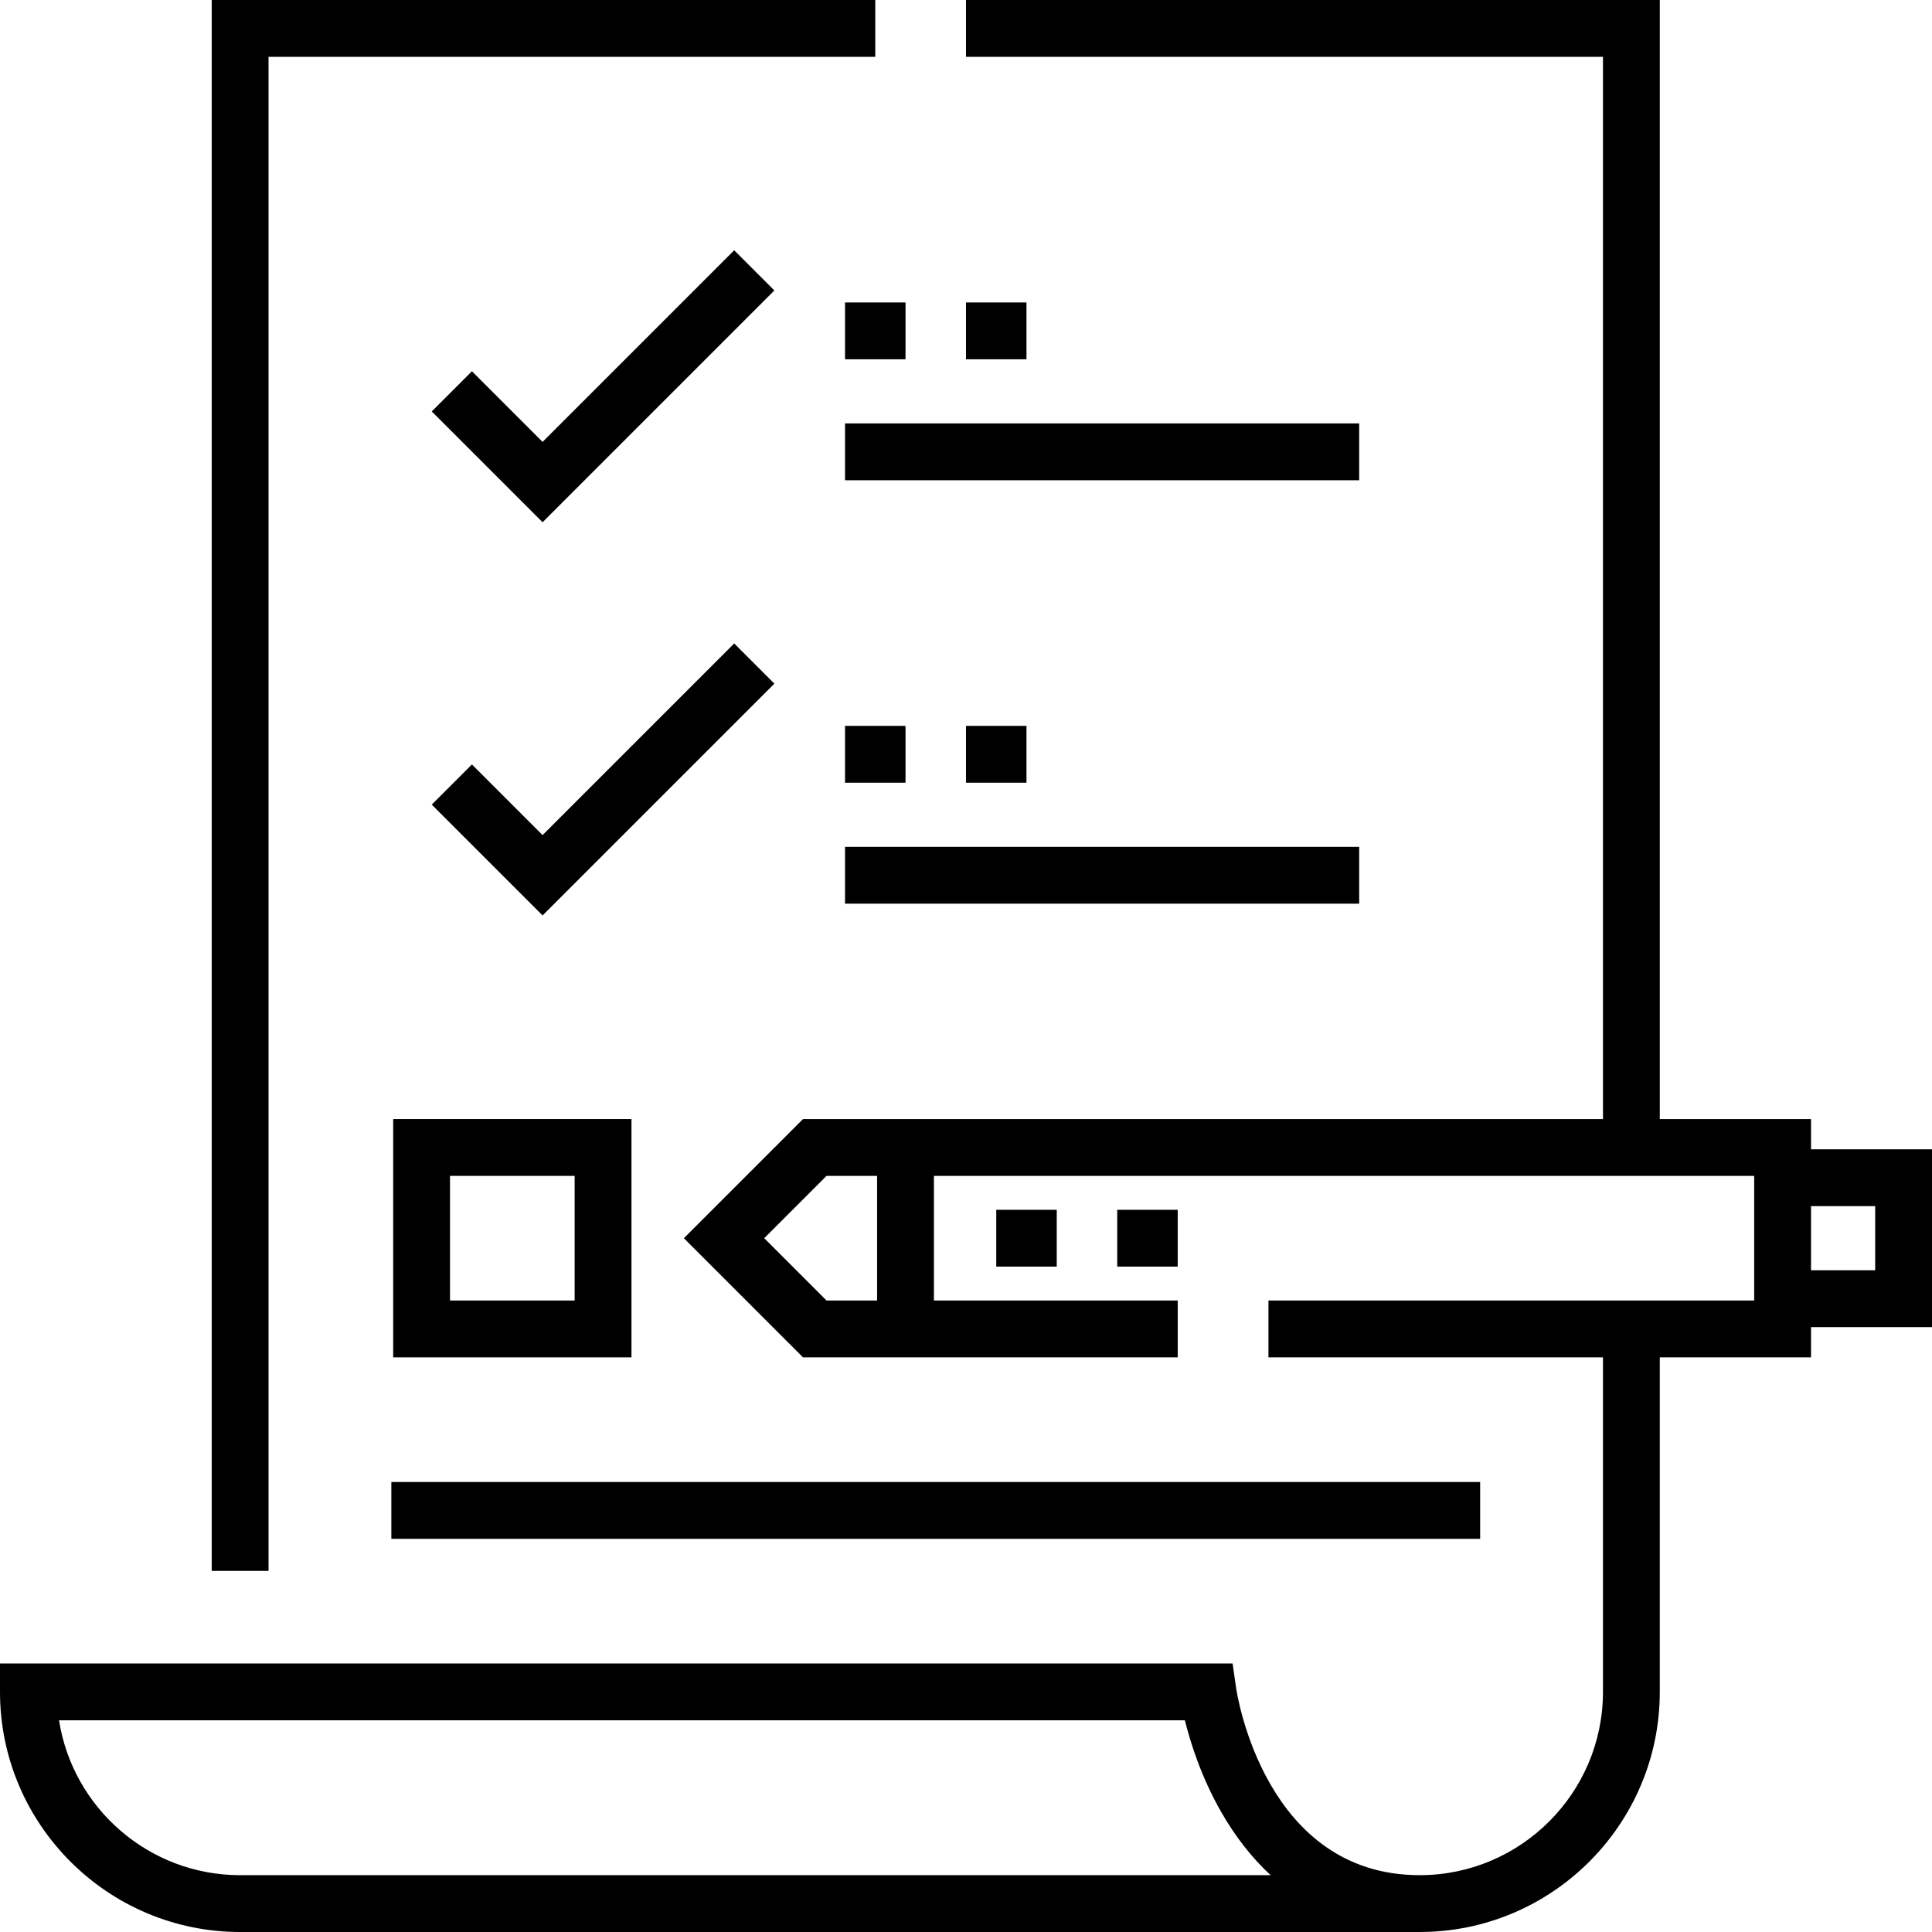 <?xml version="1.0" encoding="iso-8859-1"?>
<!-- Generator: Adobe Illustrator 19.0.0, SVG Export Plug-In . SVG Version: 6.00 Build 0)  -->
<svg version="1.1" id="Capa_1" xmlns="http://www.w3.org/2000/svg" xmlns:xlink="http://www.w3.org/1999/xlink" x="0px" y="0px"
	 viewBox="0 0 512.001 512.001" style="enable-background:new 0 0 512.001 512.001;" xml:space="preserve">
<g>
	<g>
		<g>
			<polygon points="71.166,15.059 231.955,15.059 231.955,0 56.106,0 56.106,416.303 71.166,416.303 			"/>
			<path d="M479.939,304.578v-0.001v-8.016h-40.076V0H256v15.059h168.804v281.502H212.806l-31.575,31.575l31.575,31.575h99.301
				v-15.059H247.5V311.62H464.88v0.486v32.061v0.485H336.152v15.059h88.653v88.653c0,26.785-21.792,48.576-48.576,48.576
				c-40.886,0-48.357-47.627-48.652-49.64l-0.924-6.464H0v7.53c0,35.088,28.547,63.635,63.635,63.635h312.592
				c35.089,0,63.635-28.547,63.635-63.635v-88.653h40.076v-8.015H512v-47.12H479.939z M232.44,344.652h-13.397l-16.516-16.516
				l16.516-16.516h13.397V344.652z M63.636,496.941c-24.224,0-44.365-17.824-47.994-41.047h298.36
				c1.466,5.896,4.343,15.058,9.601,24.258c3.767,6.592,8.162,12.2,13.127,16.788H63.636z M496.941,336.638h-17.002v-17.002h17.002
				V336.638z"/>
			<path d="M104.198,359.712h63.151v-63.151h-63.151V359.712z M119.257,311.62h33.032v33.032h-33.032V311.62z"/>
			<rect x="264.02" y="320.612" width="16.03" height="15.059"/>
			<rect x="296.076" y="320.612" width="16.03" height="15.059"/>
			<polygon points="194.57,66.327 143.788,117.109 125.067,98.386 114.418,109.036 143.788,138.406 205.218,76.976 			"/>
			<polygon points="194.57,170.524 143.788,221.306 125.067,202.584 114.418,213.234 143.788,242.603 205.218,181.173 			"/>
			<rect x="223.942" y="80.155" width="16.03" height="15.059"/>
			<rect x="255.998" y="80.155" width="16.03" height="15.059"/>
			<rect x="223.942" y="112.212" width="136.256" height="15.059"/>
			<rect x="223.942" y="192.367" width="16.03" height="15.059"/>
			<rect x="255.998" y="192.367" width="16.03" height="15.059"/>
			<rect x="223.942" y="224.423" width="136.256" height="15.059"/>
			<rect x="103.709" y="392.746" width="288.546" height="15.059"/>
		</g>
	</g>
</g>
<g>
</g>
<g>
</g>
<g>
</g>
<g>
</g>
<g>
</g>
<g>
</g>
<g>
</g>
<g>
</g>
<g>
</g>
<g>
</g>
<g>
</g>
<g>
</g>
<g>
</g>
<g>
</g>
<g>
</g>
</svg>
